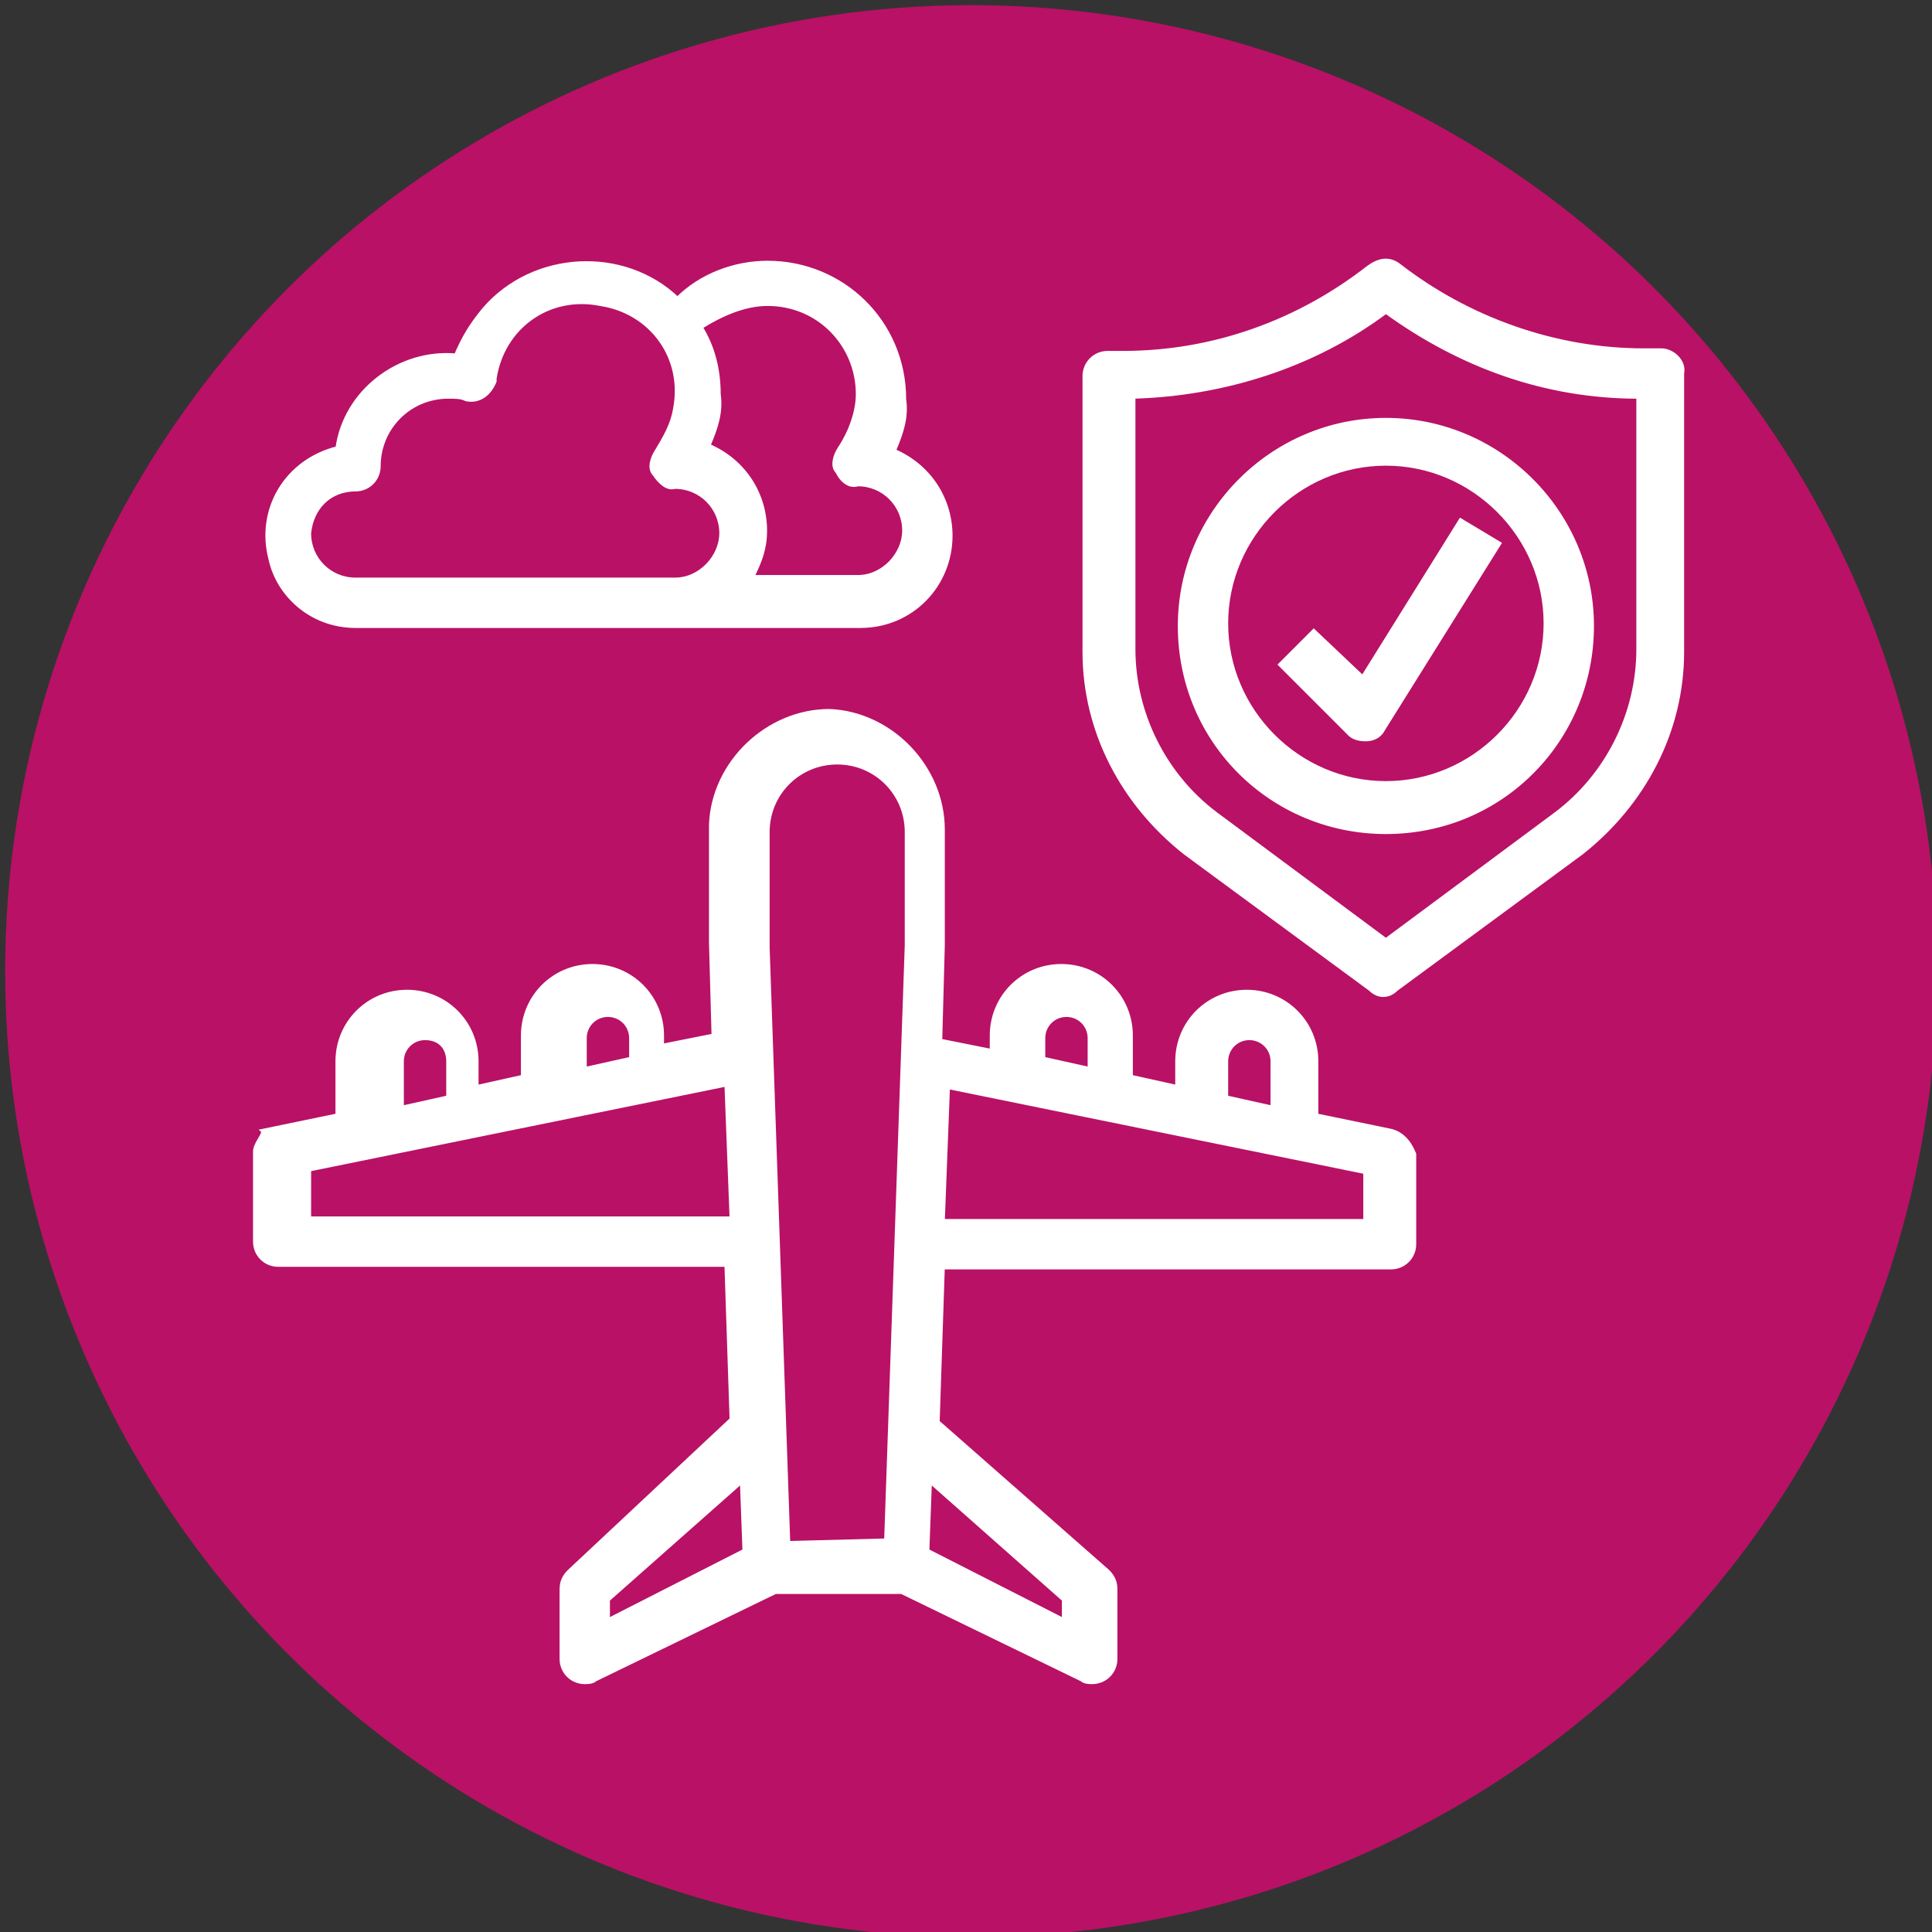 <?xml version="1.0" encoding="utf-8"?>
<!-- Generator: Adobe Illustrator 22.0.0, SVG Export Plug-In . SVG Version: 6.00 Build 0)  -->
<svg version="1.1" id="Layer_1" xmlns="http://www.w3.org/2000/svg" xmlns:xlink="http://www.w3.org/1999/xlink" x="0px" y="0px"
	 viewBox="0 0 75 75" style="enable-background:new 0 0 75 75;" xml:space="preserve">
<rect x="0" y="0" width="75" height="75" fill="#333333" stroke="none"/>
<style type="text/css">
	.st0{fill:#B91165;}
	.st1{fill:#FFFFFF;stroke:#FFFFFF;stroke-width:0.155;}
</style>
<circle id="Ellipse_33-4" class="st0" cx="37.7" cy="37.7" r="37.5"/>
<g>
	<path id="Path_1577" class="st1" d="M54,43.9l-2.9-0.6v-2.1c0-1.5-1.2-2.7-2.7-2.7c-1.5,0-2.7,1.2-2.7,2.7v1l-1.8-0.4v-1.6
		c0-1.5-1.2-2.7-2.7-2.7s-2.7,1.2-2.7,2.7v0.6l-2-0.4l0.1-3.7v-4.5c0-2.4-2-4.5-4.4-4.6c-2.4,0-4.5,2-4.6,4.4v0.1v4.5l0.1,3.6
		l-2,0.4v-0.4c0-1.5-1.2-2.7-2.7-2.7s-2.7,1.2-2.7,2.7v1.6l-1.8,0.4v-1c0-1.5-1.2-2.7-2.7-2.7c-1.5,0-2.7,1.2-2.7,2.7v2.1l-2.9,0.6
		c0.1,0.1-0.3,0.5-0.3,0.8v3.5c0,0.5,0.4,0.9,0.9,0.9h17.4l0.2,6L22.1,61c-0.2,0.2-0.3,0.4-0.3,0.7v2.7c0,0.5,0.4,0.9,0.9,0.9
		c0.1,0,0.3,0,0.4-0.1l7-3.4H35l7,3.4c0.1,0.1,0.3,0.1,0.4,0.1c0.5,0,0.9-0.4,0.9-0.9v-2.7c0-0.3-0.1-0.5-0.3-0.7l-6.6-5.8l0.2-6H54
		c0.5,0,0.9-0.4,0.9-0.9v-3.5C54.7,44.3,54.4,44,54,43.9z M47.6,41.2c0-0.5,0.4-0.9,0.9-0.9c0.5,0,0.9,0.4,0.9,0.9l0,0v1.8l-1.8-0.4
		L47.6,41.2L47.6,41.2z M40.5,40.3c0-0.5,0.4-0.9,0.9-0.9c0.5,0,0.9,0.4,0.9,0.9v1.2l-1.8-0.4L40.5,40.3L40.5,40.3z M22.7,40.3
		c0-0.5,0.4-0.9,0.9-0.9s0.9,0.4,0.9,0.9v0.8l-1.8,0.4L22.7,40.3L22.7,40.3z M15.6,41.2c0-0.5,0.4-0.9,0.9-0.9
		c0.6,0,0.9,0.4,0.9,0.9v1.4l-1.8,0.4L15.6,41.2L15.6,41.2z M12,47.4v-2l16.2-3.3l0.2,5.2H12z M23.6,62.1l5.2-4.6l0.1,2.7l-5.3,2.7
		V62.1z M30.6,59.9l-0.8-23.1v-4.5c0-1.5,1.2-2.7,2.7-2.7c1.5,0,2.7,1.2,2.7,2.7v4.4l-0.8,23.1L30.6,59.9z M41.3,62.1v0.8L36,60.2
		l0.1-2.7L41.3,62.1z M53,47.4H36.6l0.2-5.2L53,45.5V47.4z"/>
	<path id="Path_1578" class="st1" d="M64.5,13.6h-0.7c-3.4,0-6.8-1.2-9.5-3.3c-0.4-0.3-0.8-0.2-1.2,0.1c-2.7,2.1-6,3.3-9.5,3.3H43
		c-0.5,0-0.9,0.4-0.9,0.9v10.7c0,3.1,1.5,5.9,3.9,7.8l7.2,5.3c0.3,0.3,0.7,0.3,1,0l7.2-5.3c2.4-1.9,3.9-4.7,3.9-7.8V14.5
		C65.4,14,64.9,13.6,64.5,13.6L64.5,13.6z M63.6,25.2c0,2.5-1.2,4.9-3.2,6.4l-6.6,4.9l-6.6-4.9c-2-1.5-3.2-3.9-3.2-6.4v-9.8
		c3.5-0.1,7-1.2,9.8-3.3c2.9,2.1,6.2,3.3,9.8,3.3V25.2z"/>
	<path id="Path_1579" class="st1" d="M45.8,24.3c0,4.5,3.6,8,8,8c4.5,0,8-3.6,8-8s-3.6-8-8-8l0,0C49.4,16.3,45.8,19.9,45.8,24.3z
		 M53.8,18c3.4,0,6.2,2.8,6.2,6.2s-2.8,6.2-6.2,6.2c-3.4,0-6.2-2.8-6.2-6.2C47.6,20.8,50.4,18,53.8,18z"/>
	<path id="Path_1580" class="st1" d="M53,28.7L53,28.7c0.4,0,0.6-0.2,0.7-0.4l4.5-7.2l-1.5-0.9l-3.8,6.1L51,24.5l-1.3,1.3l2.7,2.7
		C52.5,28.6,52.7,28.7,53,28.7z"/>
	<path id="Path_1581" class="st1" d="M13.8,24.3h19.6c2,0,3.5-1.6,3.5-3.5c0-1.4-0.8-2.7-2.2-3.3c0.3-0.7,0.5-1.3,0.4-2
		c0-3-2.4-5.3-5.3-5.3c-1.3,0-2.6,0.5-3.5,1.4c-2.1-2-5.6-1.8-7.5,0.4c-0.5,0.6-0.8,1.1-1.1,1.8c-2.2-0.2-4.3,1.4-4.6,3.6
		c-2,0.5-3.1,2.4-2.6,4.3C10.8,23.1,12.1,24.3,13.8,24.3L13.8,24.3z M29.8,11.8c2,0,3.5,1.6,3.5,3.5c0,0.7-0.3,1.5-0.7,2.1
		c-0.2,0.3-0.3,0.7-0.1,0.9c0.2,0.4,0.5,0.6,0.8,0.5c1,0,1.8,0.8,1.8,1.8c0,0.9-0.8,1.8-1.8,1.8h-4.1c0.3-0.6,0.5-1.1,0.5-1.8
		c0-1.4-0.8-2.7-2.2-3.3c0.3-0.7,0.5-1.3,0.4-2c0-0.9-0.2-1.8-0.7-2.6C28,12.2,28.9,11.8,29.8,11.8z M13.8,19c0.5,0,0.9-0.4,0.9-0.9
		c0-1.5,1.2-2.7,2.7-2.7c0.3,0,0.5,0,0.7,0.1c0.5,0.1,0.9-0.2,1.1-0.7v-0.1c0.3-2,2.1-3.3,4.1-2.9c2,0.3,3.3,2.1,2.9,4.1
		c-0.1,0.6-0.4,1.1-0.7,1.6c-0.2,0.3-0.3,0.7-0.1,0.9c0.2,0.3,0.5,0.6,0.8,0.5c1,0,1.8,0.8,1.8,1.8c0,0.9-0.8,1.8-1.8,1.8H13.8
		c-1,0-1.8-0.8-1.8-1.8C12.1,19.7,12.8,19,13.8,19L13.8,19z"/>
</g>
</svg>
